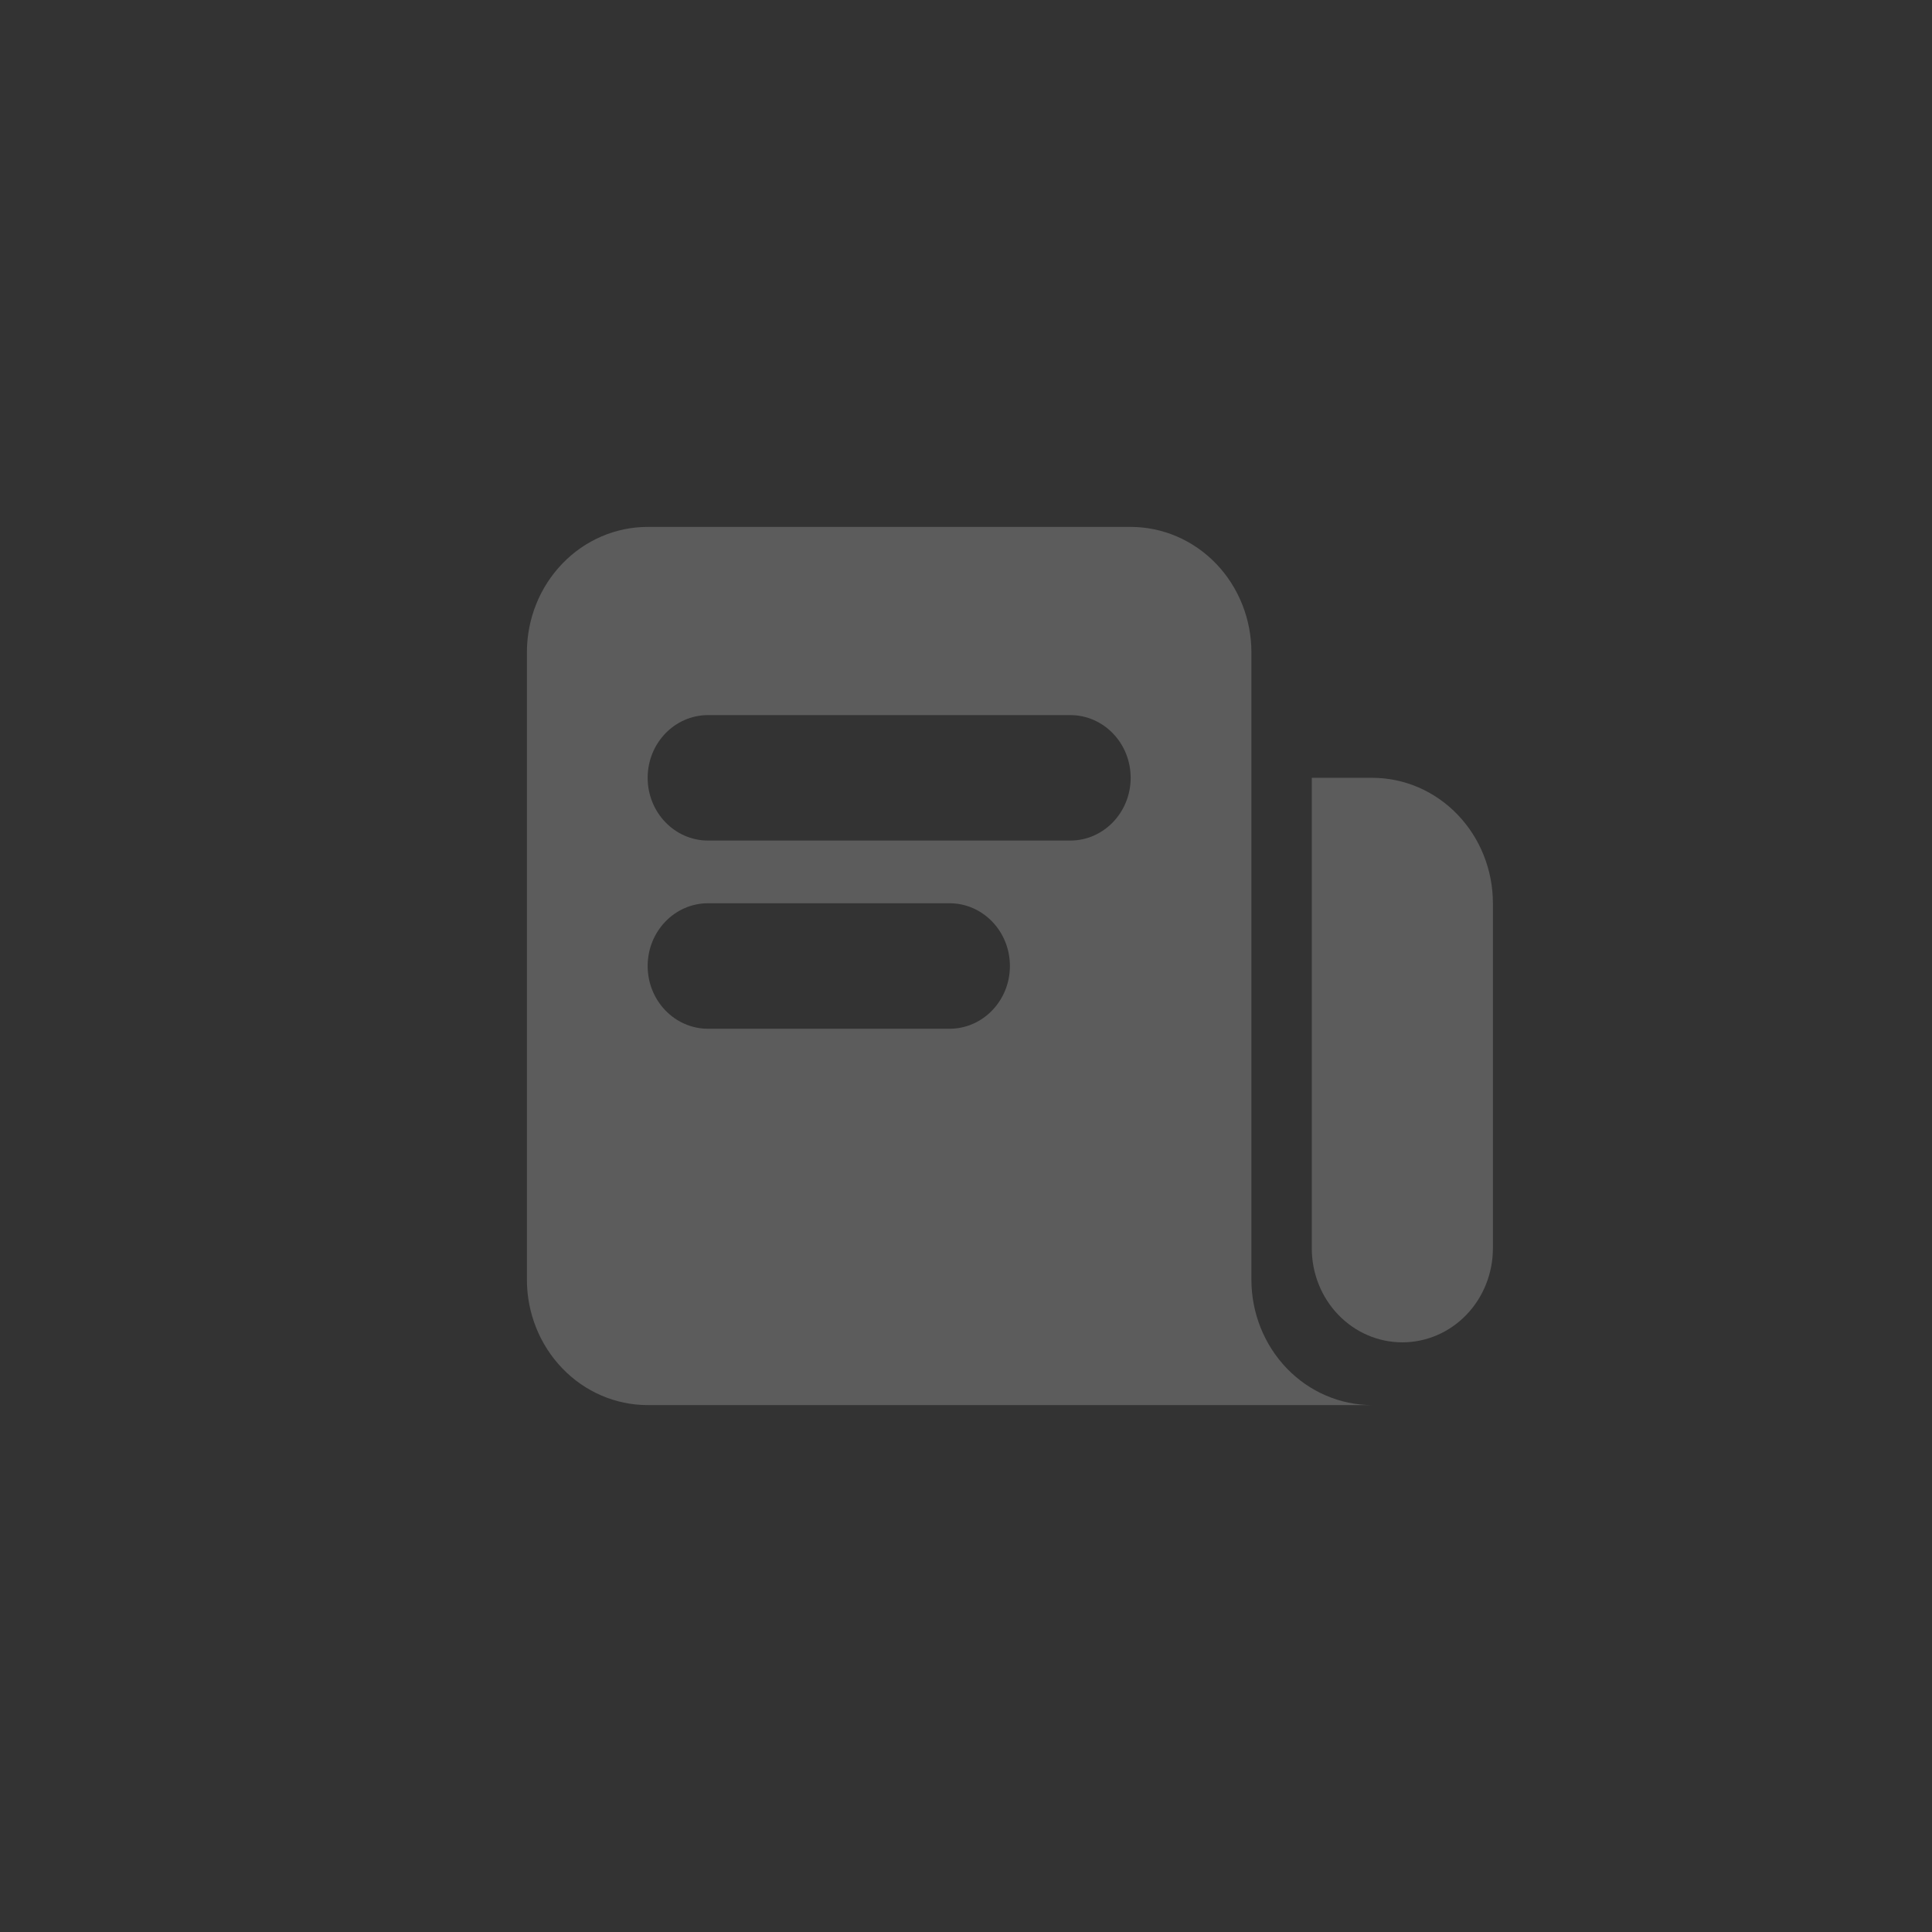 <svg width="44" height="44" viewBox="0 0 44 44" fill="none" xmlns="http://www.w3.org/2000/svg">
<rect x="0" y="0" width="44" height="44" fill="#333333" stroke="none"/>
<g clip-path="url(#clip0_4922_1586)">
<g opacity="0.2">
<path fill-rule="evenodd" clip-rule="evenodd" d="M12.806 12.837C12.29 13.373 12 14.099 12 14.857V29.143C12 29.901 12.29 30.627 12.806 31.163C13.321 31.699 14.021 32 14.75 32H31.25C30.521 32 29.821 31.699 29.305 31.163C28.79 30.627 28.5 29.901 28.5 29.143V14.857C28.5 14.099 28.21 13.373 27.695 12.837C27.179 12.301 26.479 12 25.75 12H14.75C14.021 12 13.321 12.301 12.806 12.837ZM14.75 17.714C14.75 16.925 15.366 16.286 16.125 16.286H24.375C25.134 16.286 25.75 16.925 25.75 17.714C25.75 18.503 25.134 19.143 24.375 19.143H16.125C15.366 19.143 14.75 18.503 14.75 17.714ZM14.75 22C14.75 21.211 15.366 20.571 16.125 20.571H21.625C22.384 20.571 23 21.211 23 22C23 22.789 22.384 23.429 21.625 23.429H16.125C15.366 23.429 14.75 22.789 14.75 22Z" fill="white"/>
<path d="M29.875 17.714H31.25C31.979 17.714 32.679 18.015 33.194 18.551C33.71 19.087 34 19.814 34 20.571V28.429C34 28.997 33.783 29.542 33.396 29.944C33.009 30.346 32.484 30.571 31.938 30.571C31.39 30.571 30.866 30.346 30.479 29.944C30.092 29.542 29.875 28.997 29.875 28.429V17.714Z" fill="white"/>
</g>
</g>
<defs>
<clipPath id="clip0_4922_1586">
<rect width="44" height="44" rx="12" fill="white"/>
</clipPath>
</defs>
</svg>
